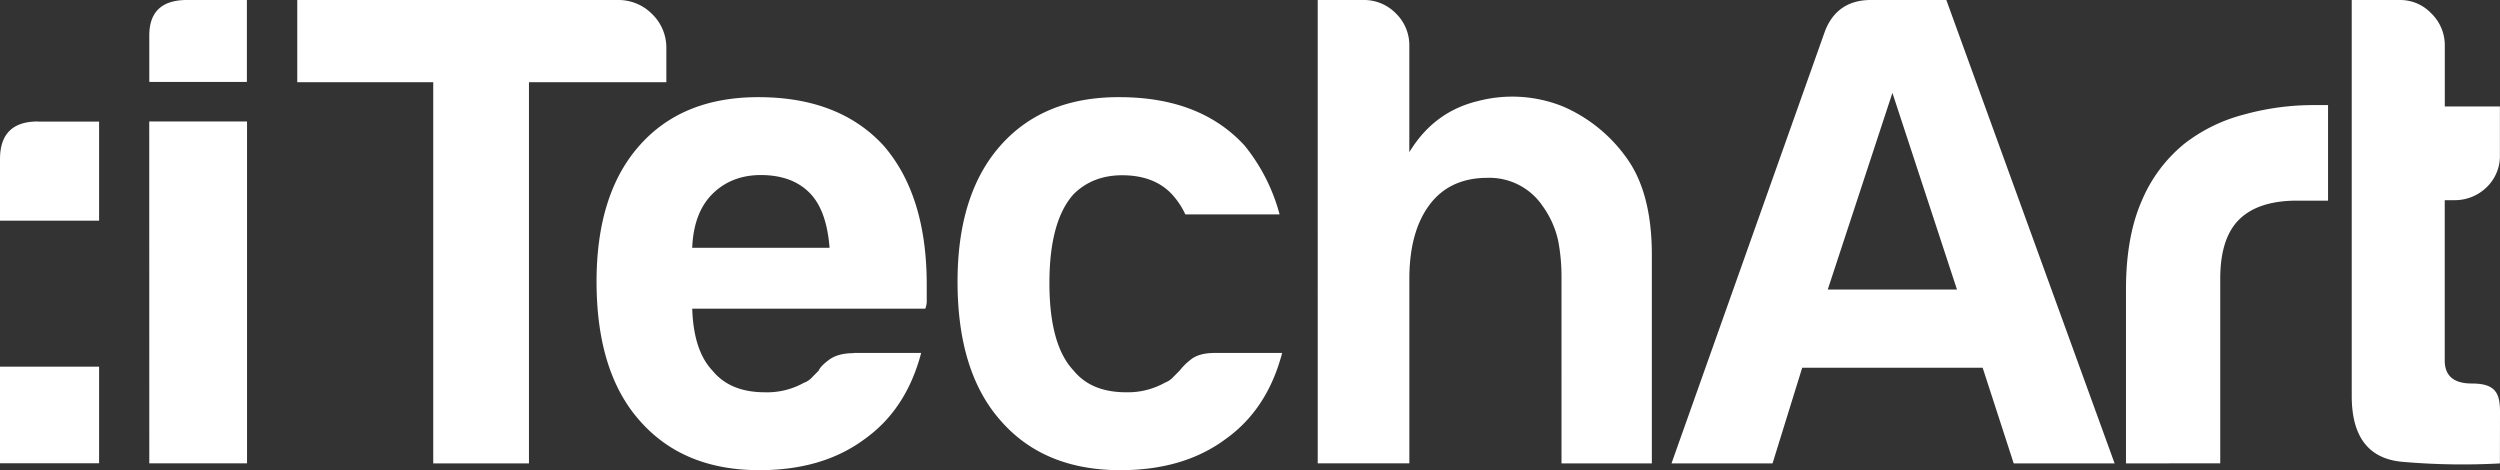 <svg xmlns="http://www.w3.org/2000/svg" viewBox="0 0 854.03 160.62"><rect x="0" y="0" width="854.03" height="160.62" fill="#333333" stroke="none"/><defs><style>.cls-1{fill:#fff}</style></defs><g id="Layer_2" data-name="Layer 2"><g id="Layer_1-2" data-name="Layer 1"><path class="cls-1" d="M415 120.57h23c-3.39 12.88-9.82 22.66-19.35 29.44q-14.25 10.59-35.88 10.61-26.25 0-41-17Q327.1 127 327.11 96.19c0-19.63 4.75-35 14.26-46q14.73-17.07 41-17 27.65 0 42.81 16.55a63.12 63.12 0 0 1 11.94 23.49h-32.2a26.64 26.64 0 0 0-4.6-6.9c-4-4.26-9.65-6.46-17-6.46-6.74 0-12.27 2.2-16.56 6.46q-8.26 9.18-8.27 30.36c0 14.1 2.76 24.1 8.27 29.9 4 4.91 9.94 7.42 18 7.42A26 26 0 0 0 398 130.7a7.26 7.26 0 0 0 2.53-1.62c.76-.79 1.6-1.61 2.52-2.56a20.72 20.72 0 0 1 3.68-3.64c1.85-1.52 4.59-2.31 8.3-2.31M180.7 158.31V28.09h46.93V16.56a15.94 15.94 0 0 0-4.82-11.72A16.15 16.15 0 0 0 211.07 0H101.55v28.09H148v130.22zM527 70.41a21.94 21.94 0 0 0-18.85-9.66c-8.59 0-15.21 3.08-19.79 9.19s-6.91 14.56-6.91 25.33v63h-31.3V0h15.61a15.2 15.2 0 0 1 11.09 4.58 15.14 15.14 0 0 1 4.59 11.06V52c5.56-9.2 13.36-15.06 23.49-17.49a46.31 46.31 0 0 1 29 1.86 51.87 51.87 0 0 1 21.66 17.48q8.69 11.92 8.7 33.15v71.31h-30.86V94.78a65.32 65.32 0 0 0-1.15-12.61A32 32 0 0 0 527 70.41m-235.32 50.16h23c-3.39 12.88-9.81 22.66-19.33 29.44q-14.25 10.59-35.89 10.61c-17.52 0-31.12-5.69-41-17Q203.79 127 203.79 96.19c0-19.63 4.74-35 14.25-46 9.8-11.38 23.49-17 41-17q27.6 0 42.8 16.55 14.73 17 14.74 47.4v5.07a7.75 7.75 0 0 1-.48 3.23h-79.63c.31 9.53 2.57 16.56 6.9 21.15 4 4.91 9.93 7.42 17.95 7.42a25.78 25.78 0 0 0 13.29-3.24 7.06 7.06 0 0 0 2.57-1.62c.74-.79 1.6-1.61 2.51-2.56.32-.89 1.44-2.12 3.47-3.64s4.82-2.31 8.52-2.31m-55.21-35.98h46.92c-.64-8.29-2.76-14.41-6.45-18.4-4-4.26-9.65-6.46-17.05-6.46-6.69 0-12.24 2.2-16.52 6.46s-6.59 10.45-6.9 18.4M726.26 158.31v-59.4c0-11.91 1.77-22 5.31-30.12a50.21 50.21 0 0 1 14.49-19.57 55.91 55.91 0 0 1 20.47-10.08 88.82 88.82 0 0 1 24.18-3.24h4.58v32.64H784.7c-8.88 0-15.48 2.19-19.79 6.46s-6.45 11-6.45 20.27v63zM63.87 0h20.47v28H51V12.27Q50.93 0 63.87 0M0 125.25h33.85v33H0v-33zm12.92-83.71h20.93v33.84H0v-21C0 45.77 4.32 41.5 12.92 41.5m38.06 0h33.41v116.78H51zM854 158.31a236.81 236.81 0 0 1-32.9-.51q-17.73-1.34-17.72-22.55V0H820a14.58 14.58 0 0 1 10.56 4.58 15.09 15.09 0 0 1 4.61 11.06v20.73H854v16.41A14.81 14.81 0 0 1 849.43 64a15.53 15.53 0 0 1-11.06 4.38h-3.22v54.77c0 5.22 3.06 7.86 9.22 7.86 7.75 0 9.66 2.91 9.66 9.56zM639.1 0h25.79l57.49 158.31h-34.47l-10.61-32.68h-61.65l-10.13 32.68H571l52.47-147.77c2.76-7 8-10.54 15.63-10.54m7.37 31.72l-22.09 67.19h44.15z"/></g></g></svg>